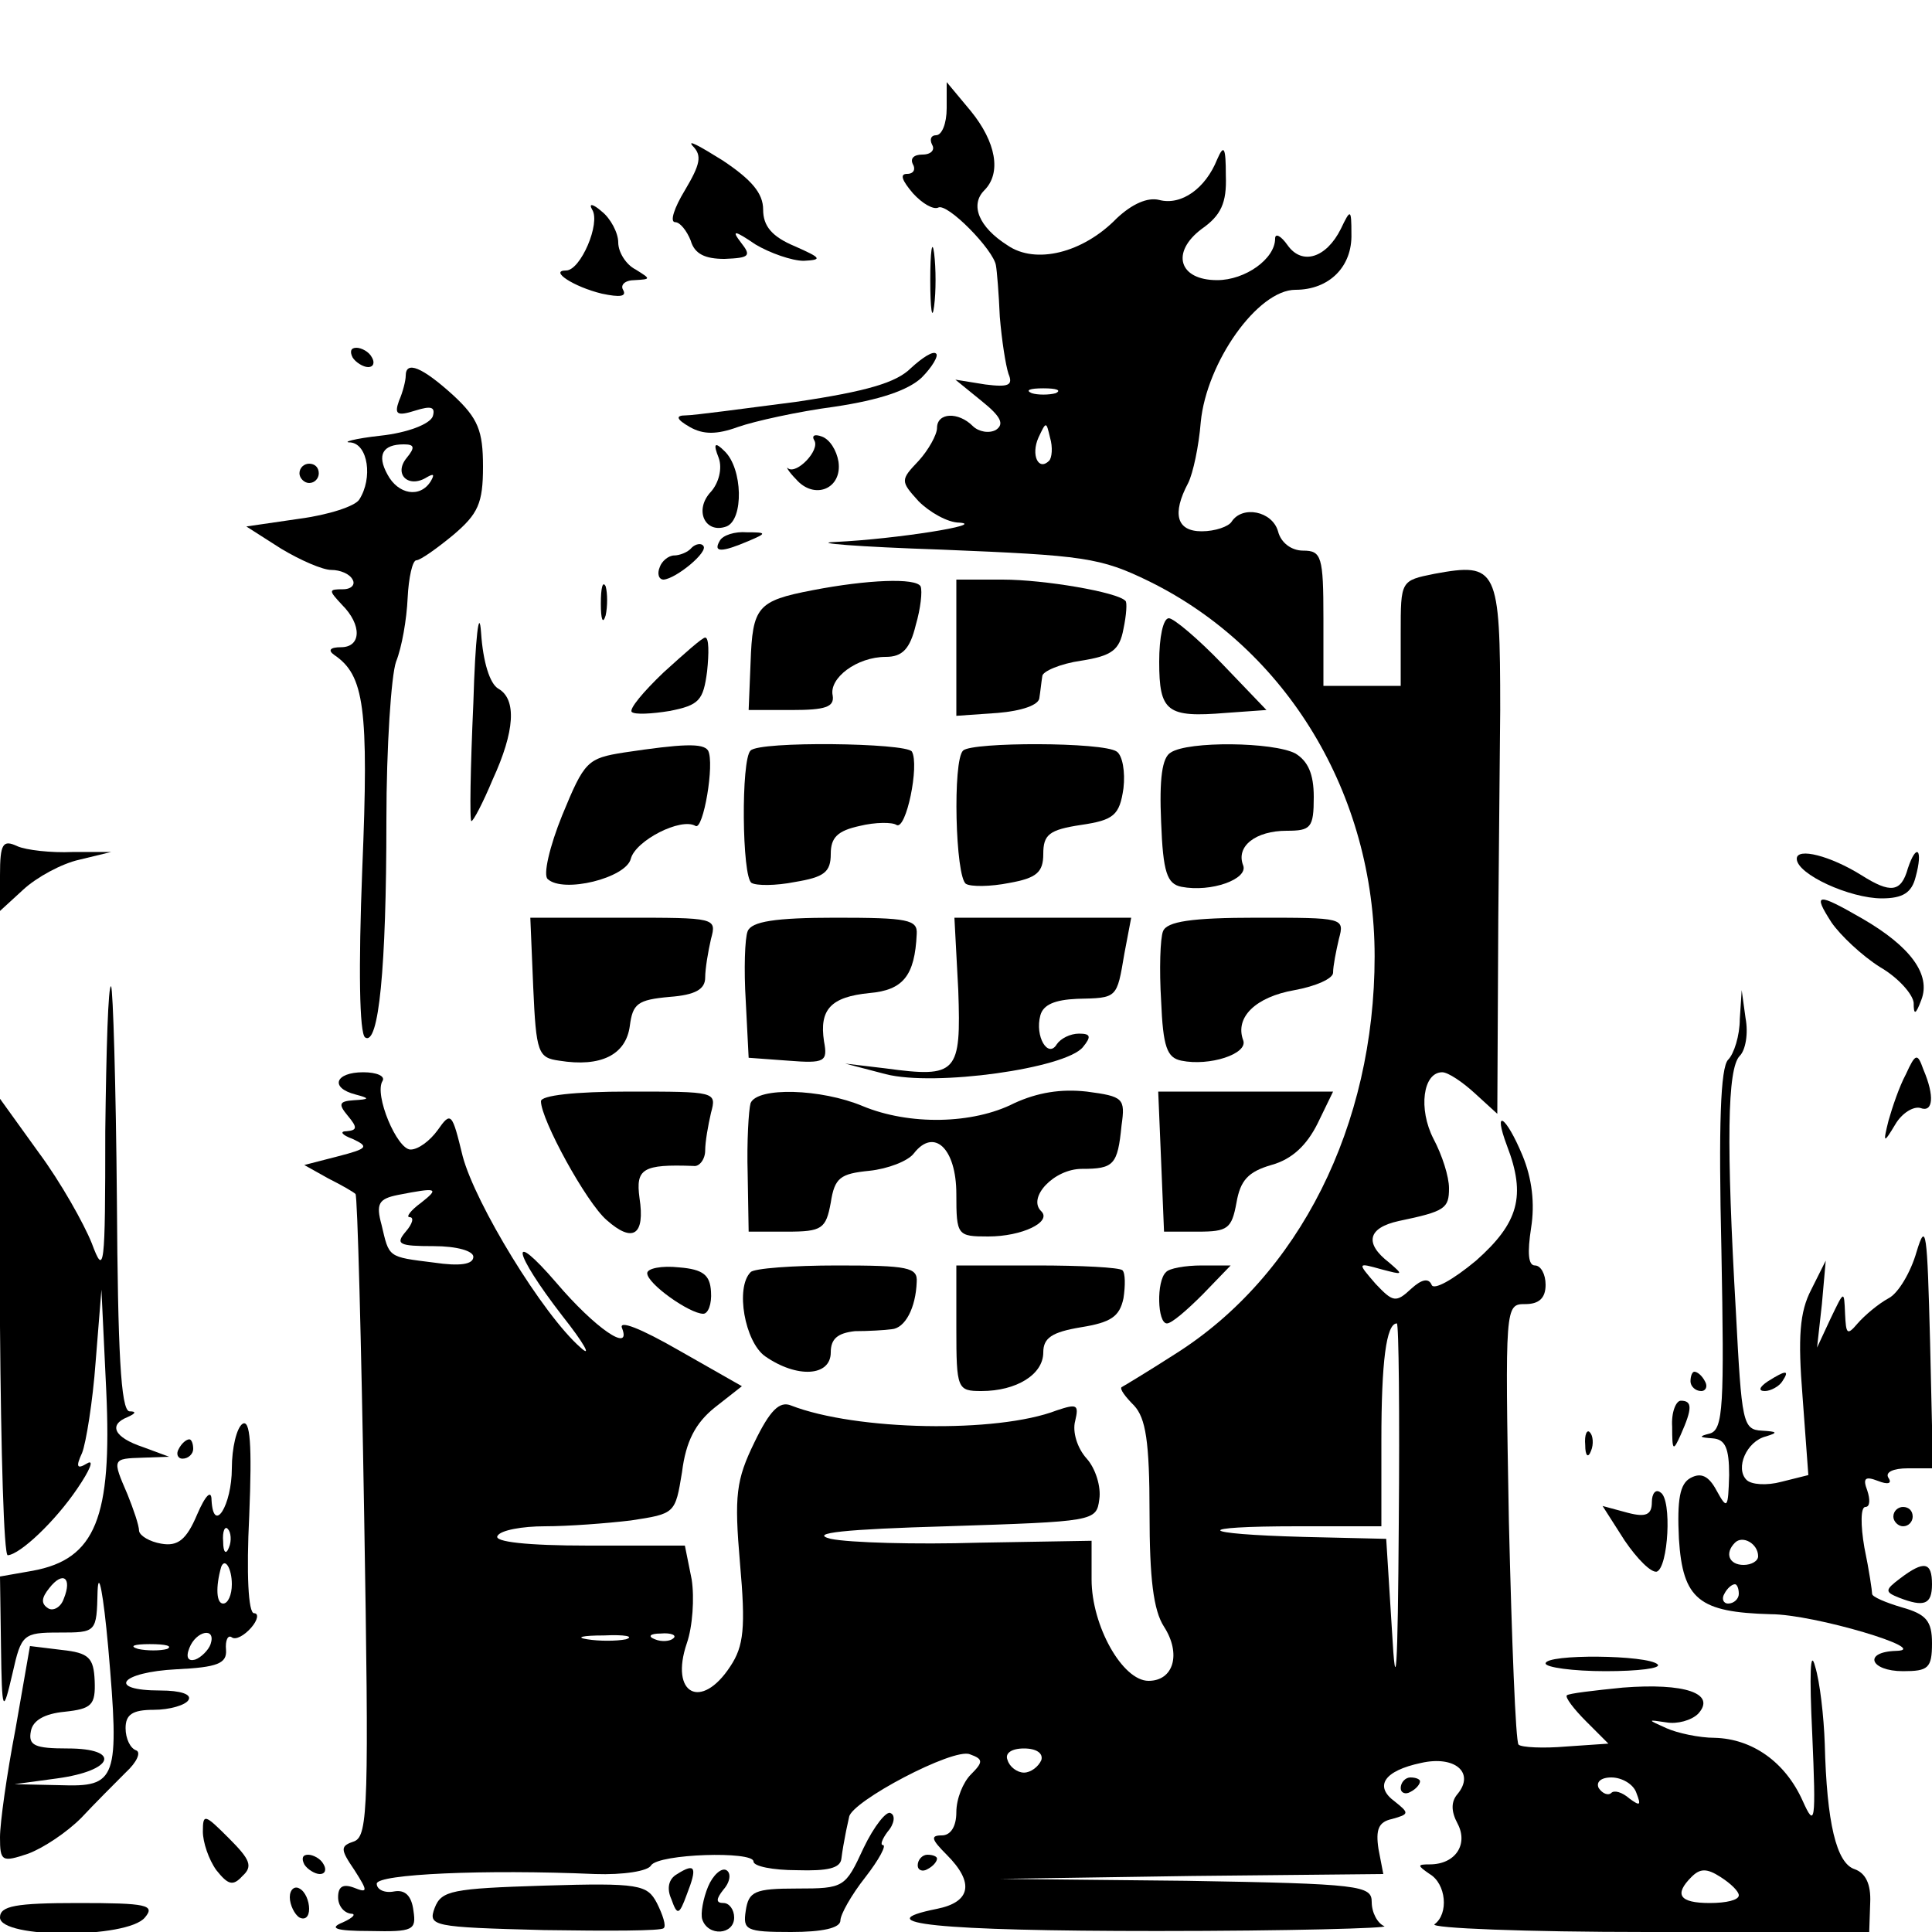 <?xml version="1.0" encoding="UTF-8"?>
<svg xmlns="http://www.w3.org/2000/svg" xmlns:xlink="http://www.w3.org/1999/xlink" width="200px" height="200px" viewBox="0 0 200 200" version="1.1">
<g id="surface1">
<path style=" stroke:none;fill-rule:nonzero;fill:rgb(0%,0%,0%);fill-opacity:1;" d="M 98 11.199 C 98 12.801 97.5 14 96.898 14 C 96.398 14 96.199 14.398 96.5 15 C 96.801 15.5 96.398 16 95.5 16 C 94.602 16 94.199 16.398 94.5 17 C 94.801 17.5 94.602 18 93.898 18 C 93.102 18 93.398 18.699 94.5 20 C 95.5 21.102 96.602 21.699 97.102 21.5 C 98 20.898 102.898 25.898 103.102 27.5 C 103.199 28 103.398 30.398 103.5 32.801 C 103.699 35.199 104.102 37.801 104.398 38.699 C 104.898 39.898 104.398 40.102 102 39.801 L 98.898 39.301 L 101.602 41.5 C 103.602 43.102 104 43.898 103.102 44.5 C 102.398 44.898 101.301 44.699 100.699 44.102 C 99.199 42.602 97 42.699 97 44.301 C 97 45 96.102 46.602 95.102 47.699 C 93.199 49.699 93.199 49.801 95.102 51.898 C 96.199 53 98.102 54.102 99.301 54.102 C 102.199 54.301 92.801 55.801 86.5 56.102 C 83.801 56.199 88.699 56.602 97.5 56.898 C 112.199 57.5 113.898 57.699 119 60.199 C 133.199 67.199 142.301 82.199 142.301 99 C 142.301 116.5 134.5 132.102 121.602 140.199 C 118.801 142 116.301 143.5 116.102 143.602 C 115.898 143.801 116.5 144.602 117.398 145.5 C 118.602 146.801 119 149.199 119 156.602 C 119 163.398 119.398 166.699 120.5 168.398 C 122.301 171.199 121.5 174 118.898 174 C 116.199 174 113 168.301 113 163.5 L 113 159.5 L 101.301 159.699 C 94.801 159.898 87.898 159.699 86 159.301 C 83.602 158.699 87.5 158.301 98 158 C 113.301 157.5 113.5 157.5 113.801 155.199 C 114 153.898 113.398 152 112.5 151 C 111.5 149.898 111 148.199 111.301 147.102 C 111.699 145.398 111.5 145.301 109.398 146 C 103.199 148.398 88.602 148.102 81.898 145.5 C 80.699 145 79.699 146 78.102 149.301 C 76.199 153.199 76 154.801 76.602 161.801 C 77.199 168.5 77 170.398 75.602 172.5 C 72.602 177.102 69.301 175.398 71.102 170.102 C 71.699 168.398 71.898 165.398 71.602 163.5 L 70.898 160 L 60.898 160 C 54.5 160 51.102 159.602 51.5 159 C 51.801 158.398 54.102 158 56.398 158 C 58.801 158 62.801 157.699 65.301 157.398 C 69.898 156.699 69.898 156.699 70.602 152.398 C 71 149.199 72 147.301 74 145.699 L 76.801 143.5 L 70.301 139.801 C 66.301 137.5 64 136.602 64.398 137.5 C 65.398 140.102 61.602 137.5 57.602 132.801 C 52.602 127 53.102 129.602 58.199 136.199 C 60.5 139.102 61.301 140.602 60.102 139.5 C 56.199 136.102 49.199 124.602 47.898 119.699 C 46.801 115.199 46.699 115 45.301 117 C 44.5 118.102 43.301 119 42.5 119 C 41.102 119 38.699 113.301 39.602 111.898 C 39.898 111.398 39 111 37.602 111 C 34.699 111 34.102 112.602 36.801 113.301 C 38.301 113.699 38.301 113.801 36.602 113.898 C 35.102 114 35 114.301 36 115.5 C 37 116.699 37 117 35.898 117.102 C 35.102 117.102 35.398 117.5 36.5 117.898 C 38.199 118.699 38.102 118.898 35 119.699 L 31.5 120.602 L 34 122 C 35.398 122.699 36.602 123.398 36.801 123.602 C 37 123.699 37.398 138.699 37.699 156.898 C 38.199 186.699 38.102 190 36.699 190.602 C 35.199 191.102 35.199 191.398 36.699 193.602 C 38.102 195.801 38.102 196 36.602 195.398 C 35.5 195 35 195.301 35 196.398 C 35 197.301 35.602 198 36.301 198.102 C 36.898 198.102 36.602 198.5 35.5 199 C 34 199.602 34.699 199.898 38.301 199.898 C 42.801 200 43.102 199.801 42.801 197.801 C 42.602 196.199 41.898 195.602 40.801 195.801 C 39.801 196 39 195.602 39 195 C 39 194 50.199 193.5 61.602 194 C 64.5 194.102 67.102 193.699 67.398 193.102 C 68.199 191.898 78 191.602 78 192.699 C 78 193.199 80 193.602 82.5 193.602 C 85.699 193.699 87 193.398 87.102 192.398 C 87.199 191.602 87.398 190.5 87.5 190 C 87.602 189.398 87.801 188.602 87.898 188.102 C 88.102 186.5 98.699 180.898 100.398 181.602 C 101.801 182.102 101.801 182.398 100.5 183.699 C 99.699 184.5 99 186.199 99 187.602 C 99 189.102 98.398 190 97.5 190 C 96.301 190 96.398 190.398 98 192 C 100.898 194.898 100.5 196.898 97 197.602 C 89.5 199.102 97 199.898 119.801 199.898 C 133.398 199.898 143.898 199.602 143.301 199.398 C 142.602 199.102 142 198 142 196.898 C 142 195.199 140.898 195 122.801 194.699 L 103.5 194.5 L 123.398 194.199 L 143.199 194 L 142.699 191.398 C 142.398 189.398 142.699 188.602 144.102 188.301 C 145.898 187.801 145.898 187.699 144.398 186.5 C 142.199 184.898 143.301 183.301 147.102 182.5 C 150.602 181.699 152.699 183.5 150.898 185.699 C 150.199 186.5 150.199 187.5 150.898 188.801 C 152 190.898 150.699 193 148 193 C 146.699 193 146.699 193.102 148 194 C 149.699 195 150 198.102 148.5 199.199 C 148 199.602 157.898 200 170.5 200 L 193.5 200 L 193.602 197 C 193.699 195 193.102 193.898 192 193.5 C 190.102 192.898 189.102 188.699 188.898 180.5 C 188.801 177.699 188.398 174.102 187.898 172.5 C 187.398 170.602 187.301 173.301 187.602 179.5 C 188 188.699 187.898 189.301 186.602 186.398 C 184.801 182.398 181.398 180 177.5 179.898 C 175.898 179.898 173.602 179.398 172.5 178.898 C 170.5 178 170.5 178 172.5 178.301 C 173.602 178.5 175.102 178.102 175.801 177.398 C 177.699 175.301 174.398 174.199 168 174.699 C 165 175 162.398 175.301 162.199 175.5 C 162 175.699 162.898 176.898 164.199 178.199 L 166.5 180.5 L 162.102 180.801 C 159.801 181 157.5 180.898 157.199 180.602 C 156.898 180.301 156.5 169.898 156.199 157.5 C 155.801 135.102 155.801 135 157.898 135 C 159.301 135 160 134.398 160 133 C 160 131.898 159.5 131 158.898 131 C 158.199 131 158.102 129.699 158.5 127.102 C 158.898 124.602 158.602 122 157.602 119.602 C 155.898 115.5 154.5 114.602 156 118.602 C 158 123.801 157.199 126.602 152.801 130.5 C 150.398 132.5 148.398 133.602 148.199 133 C 147.898 132.301 147.199 132.398 146.102 133.398 C 144.5 134.898 144.199 134.801 142.398 132.898 C 140.5 130.699 140.5 130.699 143 131.398 C 145.301 132 145.301 132 143.801 130.699 C 141.199 128.699 141.602 127.102 144.801 126.398 C 149.602 125.398 150 125.102 150 123 C 150 121.801 149.301 119.602 148.398 117.898 C 146.801 114.801 147.301 111 149.301 111 C 149.898 111 151.398 112 152.699 113.199 L 155 115.301 L 155.102 95.199 C 155.199 84.102 155.301 74.301 155.301 73.5 C 155.301 58.801 155 58.199 148.5 59.398 C 145 60.102 145 60.102 145 65.5 L 145 71 L 137 71 L 137 64 C 137 57.602 136.801 57 134.898 57 C 133.699 57 132.602 56.199 132.301 55 C 131.699 52.898 128.602 52.301 127.5 54 C 127.199 54.5 125.801 55 124.398 55 C 121.801 55 121.301 53.199 123 50 C 123.5 49 124.102 46.199 124.301 43.699 C 124.898 37.5 130.199 30 134.102 30 C 137.602 30 140 27.602 139.898 24.199 C 139.898 21.602 139.801 21.602 138.801 23.699 C 137.301 26.699 134.801 27.5 133.301 25.398 C 132.602 24.398 132 24.102 132 24.699 C 132 26.801 128.898 29 126 29 C 122 29 121.199 26.102 124.398 23.699 C 126.398 22.301 127 21 126.898 18.199 C 126.898 15.199 126.699 14.898 126 16.5 C 124.801 19.5 122.301 21.301 120 20.699 C 118.801 20.398 117.199 21.102 115.602 22.602 C 112.102 26.199 107.199 27.398 104.301 25.398 C 101.301 23.5 100.398 21.199 101.898 19.699 C 103.699 17.898 103.102 14.699 100.5 11.5 L 98 8.5 Z M 109.301 40.699 C 108.602 40.898 107.398 40.898 106.801 40.699 C 106.102 40.398 106.602 40.199 108 40.199 C 109.398 40.199 109.898 40.398 109.301 40.699 Z M 108.602 47.699 C 107.5 48.801 106.699 47.102 107.5 45.301 C 108.301 43.602 108.301 43.602 108.699 45.301 C 109 46.301 108.898 47.398 108.602 47.699 Z M 43.602 124.5 C 42.5 125.301 42 126 42.398 126 C 42.898 126 42.699 126.699 42 127.5 C 40.898 128.801 41.301 129 44.898 129 C 47.301 129 49 129.5 49 130.102 C 49 130.898 47.602 131.102 44.898 130.699 C 40.102 130.102 40.301 130.199 39.5 126.801 C 38.898 124.602 39.199 124.102 41.199 123.699 C 45.301 122.898 45.5 123 43.602 124.5 Z M 144.801 157.699 C 144.699 173.102 144.5 176 144.102 168.898 L 143.5 159.301 L 135 159.102 C 123.801 158.801 123.301 158 134.301 158 L 143 158 L 143 149.102 C 143 141 143.5 137 144.602 137 C 144.801 137 144.898 146.301 144.801 157.699 Z M 64.801 169.699 C 63.801 169.898 62 169.898 60.801 169.699 C 59.5 169.5 60.301 169.301 62.5 169.301 C 64.699 169.199 65.699 169.398 64.801 169.699 Z M 69.699 169.602 C 69.398 169.898 68.5 170 67.801 169.699 C 67 169.398 67.301 169.102 68.398 169.102 C 69.5 169 70.102 169.301 69.699 169.602 Z M 107.801 182.199 C 107.5 182.898 106.699 183.5 106 183.5 C 105.301 183.5 104.5 182.898 104.301 182.199 C 104 181.5 104.699 181 106 181 C 107.301 181 108 181.5 107.801 182.199 Z M 169.398 185.602 C 169.898 186.898 169.801 187 168.699 186.199 C 167.898 185.5 167.102 185.301 166.801 185.602 C 166.5 185.898 165.898 185.699 165.5 185.102 C 165.199 184.5 165.699 184 166.801 184 C 167.898 184 169.102 184.699 169.398 185.602 Z M 180 196.199 C 180 196.699 178.699 197 177 197 C 173.801 197 173.301 196.102 175.102 194.301 C 176 193.398 176.699 193.398 178.102 194.301 C 179.199 195 180 195.801 180 196.199 Z M 180 196.199 "/>
<path style=" stroke:none;fill-rule:nonzero;fill:rgb(0%,0%,0%);fill-opacity:1;" d="M 71.699 15.102 C 72.699 16.102 72.5 17 70.898 19.699 C 69.801 21.5 69.301 23 69.898 23 C 70.398 23 71.102 23.898 71.5 24.898 C 71.898 26.301 73 26.801 75 26.801 C 77.602 26.699 77.801 26.5 76.699 25.102 C 75.699 23.801 76 23.801 78.199 25.301 C 79.699 26.199 82 27 83.199 27 C 85.199 26.898 85 26.699 82.301 25.5 C 79.898 24.5 79 23.398 79 21.699 C 79 20 77.801 18.602 74.801 16.602 C 72.398 15.102 71.102 14.398 71.699 15.102 Z M 71.699 15.102 "/>
<path style=" stroke:none;fill-rule:nonzero;fill:rgb(0%,0%,0%);fill-opacity:1;" d="M 61.301 21.699 C 62.199 23.102 60.102 28 58.602 28 C 56.801 28 59.398 29.699 62.301 30.398 C 64.199 30.801 64.898 30.699 64.5 30 C 64.199 29.5 64.699 29 65.699 29 C 67.398 28.898 67.398 28.898 65.801 27.898 C 64.801 27.398 64 26.102 64 25.102 C 64 24.102 63.199 22.602 62.301 21.898 C 61.398 21.102 60.898 21 61.301 21.699 Z M 61.301 21.699 "/>
<path style=" stroke:none;fill-rule:nonzero;fill:rgb(0%,0%,0%);fill-opacity:1;" d="M 96.301 29 C 96.301 32 96.5 33.301 96.699 31.699 C 96.898 30.199 96.898 27.801 96.699 26.199 C 96.5 24.699 96.301 26 96.301 29 Z M 96.301 29 "/>
<path style=" stroke:none;fill-rule:nonzero;fill:rgb(0%,0%,0%);fill-opacity:1;" d="M 36.5 37 C 36.801 37.5 37.602 38 38.102 38 C 38.699 38 38.801 37.5 38.5 37 C 38.199 36.398 37.398 36 36.898 36 C 36.301 36 36.199 36.398 36.5 37 Z M 36.5 37 "/>
<path style=" stroke:none;fill-rule:nonzero;fill:rgb(0%,0%,0%);fill-opacity:1;" d="M 94.301 38.102 C 92.801 39.602 89.801 40.5 82.398 41.602 C 77 42.301 71.801 43 71 43 C 69.898 43 70 43.398 71.398 44.199 C 72.801 45 74.199 45 76.398 44.199 C 78.102 43.602 82.602 42.602 86.398 42.102 C 91.102 41.398 94 40.398 95.398 39.102 C 96.5 38 97.199 36.801 96.898 36.602 C 96.602 36.301 95.5 37 94.301 38.102 Z M 94.301 38.102 "/>
<path style=" stroke:none;fill-rule:nonzero;fill:rgb(0%,0%,0%);fill-opacity:1;" d="M 42 38.898 C 42 39.398 41.699 40.602 41.301 41.5 C 40.801 42.898 41.102 43.102 43 42.5 C 44.602 42 45.102 42.102 44.801 43.102 C 44.5 43.898 42.199 44.801 39.398 45.102 C 36.699 45.398 35.301 45.801 36.301 45.801 C 38.102 46 38.602 49.5 37.199 51.699 C 36.801 52.398 34 53.301 31 53.699 L 25.5 54.5 L 29.102 56.801 C 31.102 58 33.398 59 34.301 59 C 35.199 59 36.199 59.398 36.5 60 C 36.801 60.5 36.398 61 35.5 61 C 34 61 34 61.102 35.398 62.602 C 37.5 64.699 37.398 67 35.301 67 C 34.199 67 33.898 67.301 34.602 67.801 C 37.699 69.898 38.199 73.199 37.5 90 C 37.102 100.199 37.199 107 37.801 107.398 C 39.199 108.301 40 100.301 40 84.898 C 40 77.301 40.5 69.898 41 68.5 C 41.602 67 42.102 64.102 42.199 61.898 C 42.301 59.801 42.699 58 43.102 58 C 43.5 58 45.199 56.801 46.898 55.398 C 49.5 53.199 50 52.102 50 48.301 C 50 44.602 49.5 43.301 46.898 40.898 C 43.699 38 42 37.301 42 38.898 Z M 42.102 47.398 C 40.699 49.102 42.301 50.602 44.199 49.398 C 44.898 49 45 49.102 44.602 49.801 C 43.5 51.602 41.199 51.199 40.102 49.102 C 39 47.102 39.602 46 41.801 46 C 42.898 46 43 46.301 42.102 47.398 Z M 42.102 47.398 "/>
<path style=" stroke:none;fill-rule:nonzero;fill:rgb(0%,0%,0%);fill-opacity:1;" d="M 84.301 45.602 C 84.898 46.602 82.5 49.102 81.602 48.5 C 81.301 48.199 81.602 48.801 82.398 49.602 C 84.301 51.801 87.199 50.602 86.801 47.801 C 86.602 46.602 85.898 45.5 85.102 45.199 C 84.301 44.898 84 45.102 84.301 45.602 Z M 84.301 45.602 "/>
<path style=" stroke:none;fill-rule:nonzero;fill:rgb(0%,0%,0%);fill-opacity:1;" d="M 74.398 47.398 C 74.801 48.5 74.398 50 73.602 50.898 C 71.801 52.801 73 55.301 75.199 54.5 C 77 53.801 76.898 48.5 75 46.699 C 74 45.699 73.801 45.898 74.398 47.398 Z M 74.398 47.398 "/>
<path style=" stroke:none;fill-rule:nonzero;fill:rgb(0%,0%,0%);fill-opacity:1;" d="M 31 49 C 31 49.5 31.5 50 32 50 C 32.602 50 33 49.5 33 49 C 33 48.398 32.602 48 32 48 C 31.5 48 31 48.398 31 49 Z M 31 49 "/>
<path style=" stroke:none;fill-rule:nonzero;fill:rgb(0%,0%,0%);fill-opacity:1;" d="M 74.5 56 C 73.801 57.199 74.699 57.199 77.5 56 C 79.398 55.199 79.398 55.102 77.301 55.102 C 76.102 55 74.801 55.398 74.5 56 Z M 74.5 56 "/>
<path style=" stroke:none;fill-rule:nonzero;fill:rgb(0%,0%,0%);fill-opacity:1;" d="M 71.602 56.699 C 71.199 57.199 70.301 57.5 69.801 57.5 C 69.199 57.5 68.5 58.102 68.301 58.699 C 68 59.398 68.199 60 68.699 60 C 70 59.898 73.398 57.102 72.801 56.5 C 72.602 56.199 72 56.301 71.602 56.699 Z M 71.602 56.699 "/>
<path style=" stroke:none;fill-rule:nonzero;fill:rgb(0%,0%,0%);fill-opacity:1;" d="M 62.199 62.5 C 62.199 64.102 62.398 64.699 62.699 63.699 C 62.898 62.801 62.898 61.398 62.699 60.699 C 62.398 60.102 62.199 60.801 62.199 62.5 Z M 62.199 62.5 "/>
<path style=" stroke:none;fill-rule:nonzero;fill:rgb(0%,0%,0%);fill-opacity:1;" d="M 84.102 61.102 C 78.398 62.199 77.898 62.801 77.699 68.602 L 77.5 73.5 L 82 73.5 C 85.398 73.5 86.398 73.199 86.199 72 C 85.801 70.199 88.699 68 91.699 68 C 93.398 68 94.199 67.199 94.801 64.699 C 95.301 63 95.5 61.199 95.301 60.699 C 94.801 59.801 89.801 60 84.102 61.102 Z M 84.102 61.102 "/>
<path style=" stroke:none;fill-rule:nonzero;fill:rgb(0%,0%,0%);fill-opacity:1;" d="M 99 67.102 L 99 74.102 L 103.301 73.801 C 105.699 73.602 107.602 73 107.602 72.199 C 107.699 71.602 107.801 70.602 107.898 70 C 107.898 69.5 109.801 68.699 111.898 68.398 C 115.102 67.898 115.898 67.301 116.301 65.102 C 116.602 63.699 116.699 62.301 116.5 62.199 C 115.699 61.301 108.102 60 103.801 60 L 99 60 Z M 99 67.102 "/>
<path style=" stroke:none;fill-rule:nonzero;fill:rgb(0%,0%,0%);fill-opacity:1;" d="M 49 72.801 C 48.699 79.5 48.602 85 48.801 85 C 49 85 50 83.102 51 80.699 C 53.301 75.699 53.5 72.398 51.602 71.301 C 50.699 70.801 50 68.5 49.801 65.5 C 49.602 62.699 49.199 66 49 72.801 Z M 49 72.801 "/>
<path style=" stroke:none;fill-rule:nonzero;fill:rgb(0%,0%,0%);fill-opacity:1;" d="M 120 68.5 C 120 73.699 120.801 74.301 126.898 73.801 L 131.102 73.5 L 126.5 68.699 C 124 66.102 121.5 64 121 64 C 120.398 64 120 66 120 68.5 Z M 120 68.5 "/>
<path style=" stroke:none;fill-rule:nonzero;fill:rgb(0%,0%,0%);fill-opacity:1;" d="M 68.699 69.602 C 66.602 71.602 65.102 73.398 65.398 73.699 C 65.699 74 67.5 73.898 69.301 73.602 C 72.398 73 72.801 72.5 73.199 69.5 C 73.398 67.602 73.398 66 73 66 C 72.699 66 70.801 67.699 68.699 69.602 Z M 68.699 69.602 "/>
<path style=" stroke:none;fill-rule:nonzero;fill:rgb(0%,0%,0%);fill-opacity:1;" d="M 64.602 77.898 C 60.801 78.5 60.5 78.801 58.199 84.398 C 56.898 87.602 56.199 90.602 56.699 91 C 58.301 92.5 64.801 90.898 65.301 88.898 C 65.801 87 70.5 84.602 72 85.5 C 72.801 86 74 79 73.301 77.699 C 72.801 76.898 70.602 77 64.602 77.898 Z M 64.602 77.898 "/>
<path style=" stroke:none;fill-rule:nonzero;fill:rgb(0%,0%,0%);fill-opacity:1;" d="M 77.699 77.699 C 76.699 78.602 76.801 90.801 77.801 91.398 C 78.301 91.699 80.301 91.699 82.301 91.301 C 85.301 90.801 86 90.301 86 88.398 C 86 86.699 86.699 86 89 85.5 C 90.602 85.102 92.398 85.102 92.801 85.398 C 93.801 86 95.199 79.199 94.398 77.801 C 93.801 76.898 78.602 76.699 77.699 77.699 Z M 77.699 77.699 "/>
<path style=" stroke:none;fill-rule:nonzero;fill:rgb(0%,0%,0%);fill-opacity:1;" d="M 99.699 77.699 C 98.602 78.699 98.898 90.801 100 91.5 C 100.5 91.801 102.5 91.801 104.5 91.398 C 107.301 90.898 108 90.301 108 88.398 C 108 86.398 108.602 85.898 111.898 85.398 C 115.301 84.898 115.898 84.398 116.301 81.602 C 116.5 79.898 116.199 78.199 115.602 77.801 C 114.199 76.801 100.602 76.801 99.699 77.699 Z M 99.699 77.699 "/>
<path style=" stroke:none;fill-rule:nonzero;fill:rgb(0%,0%,0%);fill-opacity:1;" d="M 121.199 77.898 C 120.301 78.398 120 80.602 120.199 85.102 C 120.398 90.301 120.801 91.5 122.301 91.801 C 125.398 92.398 129.199 91 128.699 89.602 C 127.898 87.602 130 86 133.199 86 C 135.699 86 136 85.699 136 82.5 C 136 80.102 135.398 78.801 134.102 78 C 131.801 76.801 123 76.699 121.199 77.898 Z M 121.199 77.898 "/>
<path style=" stroke:none;fill-rule:nonzero;fill:rgb(0%,0%,0%);fill-opacity:1;" d="M 0 90.602 L 0 94.301 L 2.398 92.102 C 3.801 90.801 6.398 89.398 8.199 89 L 11.5 88.199 L 7.5 88.199 C 5.301 88.301 2.699 88 1.801 87.602 C 0.301 86.898 0 87.301 0 90.602 Z M 0 90.602 "/>
<path style=" stroke:none;fill-rule:nonzero;fill:rgb(0%,0%,0%);fill-opacity:1;" d="M 186 88.898 C 186 90.5 191.5 93 194.801 93 C 197 93 197.898 92.398 198.301 90.801 C 199.102 87.898 198.398 87.199 197.5 89.898 C 196.801 92.398 195.699 92.5 192.699 90.602 C 189.5 88.602 186 87.699 186 88.898 Z M 186 88.898 "/>
<path style=" stroke:none;fill-rule:nonzero;fill:rgb(0%,0%,0%);fill-opacity:1;" d="M 189.602 95.5 C 190.5 96.801 192.699 98.898 194.602 100.102 C 196.5 101.199 198 102.898 198.102 103.801 C 198.102 105.102 198.301 105.102 198.898 103.5 C 199.898 100.898 197.801 98 192.801 95.102 C 188.102 92.398 187.602 92.398 189.602 95.5 Z M 189.602 95.5 "/>
<path style=" stroke:none;fill-rule:nonzero;fill:rgb(0%,0%,0%);fill-opacity:1;" d="M 55.199 102.199 C 55.5 109 55.699 109.5 57.898 109.801 C 62.199 110.5 64.801 109.199 65.199 106.199 C 65.5 103.898 66 103.5 69.301 103.199 C 72 103 73 102.398 73 101.199 C 73 100.301 73.301 98.5 73.602 97.199 C 74.199 95 74.102 95 64.602 95 L 54.898 95 Z M 55.199 102.199 "/>
<path style=" stroke:none;fill-rule:nonzero;fill:rgb(0%,0%,0%);fill-opacity:1;" d="M 77.398 96.398 C 77.102 97.102 77 100.398 77.199 103.602 L 77.5 109.5 L 81.602 109.801 C 85.398 110.102 85.699 109.898 85.301 107.801 C 84.801 104.5 86 103.199 90 102.801 C 93.5 102.5 94.699 101 94.898 96.699 C 95 95.199 94 95 86.5 95 C 80.199 95 77.801 95.398 77.398 96.398 Z M 77.398 96.398 "/>
<path style=" stroke:none;fill-rule:nonzero;fill:rgb(0%,0%,0%);fill-opacity:1;" d="M 99.199 102.5 C 99.5 111.102 99.102 111.602 91.699 110.602 L 87.5 110.102 L 91.699 111.199 C 96.801 112.5 110.301 110.602 112.102 108.398 C 113 107.301 112.898 107 111.699 107 C 110.801 107 109.801 107.5 109.398 108.102 C 108.5 109.602 107.102 107.301 107.699 105.102 C 108 104 109.199 103.5 111.5 103.398 C 115.699 103.301 115.602 103.398 116.398 98.699 L 117.102 95 L 98.801 95 Z M 99.199 102.5 "/>
<path style=" stroke:none;fill-rule:nonzero;fill:rgb(0%,0%,0%);fill-opacity:1;" d="M 120.398 96.398 C 120.102 97.102 120 100.398 120.199 103.602 C 120.398 108.398 120.801 109.5 122.301 109.801 C 125.199 110.398 129.199 109.102 128.699 107.699 C 127.801 105.301 130 103.199 134 102.5 C 136.199 102.102 138 101.301 138 100.699 C 138 100 138.301 98.5 138.602 97.199 C 139.199 95 139.102 95 130.102 95 C 123.301 95 120.801 95.398 120.398 96.398 Z M 120.398 96.398 "/>
<path style=" stroke:none;fill-rule:nonzero;fill:rgb(0%,0%,0%);fill-opacity:1;" d="M 10.898 117.102 C 10.898 131.398 10.801 132.199 9.5 128.699 C 8.699 126.699 6.301 122.398 4 119.301 L -0.102 113.602 L 0 137.301 C 0.102 150.301 0.398 161 0.801 161 C 2.102 160.898 5.699 157.5 8 154.102 C 9.301 152.199 9.801 151 9 151.5 C 8 152.102 7.801 151.898 8.5 150.398 C 8.898 149.398 9.602 145.102 9.898 141 L 10.5 133.5 L 11 144 C 11.602 157.102 9.898 161.398 3.398 162.602 L 0 163.199 L 0.102 170.398 C 0.199 177.398 0.301 177.5 1.301 173.199 C 2.199 169.199 2.398 169 6.102 169 C 10 169 10 169 10.102 164.699 C 10.199 162.398 10.699 165 11.199 170.5 C 12.398 184.301 12.102 185 6.199 184.801 L 1.5 184.699 L 5.898 184.102 C 11.801 183.301 12.602 181 7 181 C 3.602 181 2.898 180.699 3.199 179.199 C 3.398 178.102 4.602 177.398 6.699 177.199 C 9.5 176.898 9.898 176.5 9.801 174 C 9.699 171.602 9.199 171.102 6.398 170.801 L 3.102 170.398 L 1.602 179 C 0.699 183.699 0 188.699 0 190.199 C 0 192.699 0.199 192.801 2.898 191.898 C 4.5 191.301 6.898 189.699 8.398 188.199 C 9.801 186.699 11.898 184.602 13 183.5 C 14.199 182.398 14.602 181.398 14.102 181.199 C 13.5 181 13 180 13 178.898 C 13 177.5 13.699 177 15.898 177 C 17.602 177 19.199 176.5 19.5 176 C 19.898 175.398 18.699 175 16.602 175 C 11 175 12.398 173.102 18.301 172.801 C 22.5 172.602 23.5 172.199 23.398 170.801 C 23.301 169.801 23.602 169.199 24 169.5 C 24.398 169.801 25.301 169.301 26 168.5 C 26.699 167.699 26.801 167 26.301 167 C 25.699 167 25.5 162.898 25.801 156.898 C 26.102 149.5 25.898 146.898 25.102 147.398 C 24.5 147.801 24 149.898 24 152 C 24 155.801 22.102 158.898 21.898 155.301 C 21.898 154.199 21.301 154.699 20.398 156.801 C 19.301 159.398 18.398 160.102 16.699 159.801 C 15.5 159.602 14.5 159 14.398 158.5 C 14.398 157.898 13.801 156.199 13.199 154.699 C 11.602 151 11.602 151 14.801 150.898 L 17.5 150.801 L 14.801 149.801 C 11.801 148.801 11.199 147.5 13.199 146.699 C 14.102 146.301 14.102 146.102 13.398 146.102 C 12.5 146 12.199 139.801 12.102 124.301 C 12 112.301 11.699 102.398 11.5 102.102 C 11.199 101.898 11 108.602 10.898 117.102 Z M 23.699 160.199 C 23.398 161 23.102 160.699 23.102 159.602 C 23 158.5 23.301 157.898 23.602 158.301 C 23.898 158.602 24 159.5 23.699 160.199 Z M 24 164 C 24 165.102 23.602 166 23.102 166 C 22.398 166 22.301 164.301 22.898 162.199 C 23.301 161.199 24 162.398 24 164 Z M 6.602 165.5 C 6.301 166.398 5.5 166.801 5 166.5 C 4.199 166 4.301 165.398 5.102 164.398 C 6.5 162.602 7.5 163.301 6.602 165.5 Z M 21.801 170.199 C 21.602 170.801 20.801 171.602 20.199 171.801 C 19.5 172 19.199 171.602 19.602 170.602 C 20.301 168.801 22.398 168.398 21.801 170.199 Z M 17.301 170.699 C 16.602 170.898 15.199 170.898 14.301 170.699 C 13.301 170.398 13.898 170.199 15.5 170.199 C 17.199 170.199 17.898 170.398 17.301 170.699 Z M 17.301 170.699 "/>
<path style=" stroke:none;fill-rule:nonzero;fill:rgb(0%,0%,0%);fill-opacity:1;" d="M 180.102 105.5 C 180.102 107.199 179.5 109.102 178.898 109.699 C 178.102 110.5 177.898 116.5 178.199 129.398 C 178.5 145.5 178.398 148 177 148.398 C 175.801 148.699 175.898 148.801 177.301 148.898 C 178.602 149 179 149.898 179 152.699 C 178.898 156.199 178.801 156.301 177.699 154.301 C 176.898 152.801 176.102 152.398 175 153 C 173.898 153.602 173.602 155.199 173.801 159.301 C 174.199 165.602 175.898 166.898 183.301 167.102 C 187.801 167.102 200.102 170.801 196.301 170.898 C 192.801 171 193.602 173 197 173 C 199.602 173 200 172.699 200 170.102 C 200 167.801 199.398 167.102 196.898 166.398 C 195.199 165.898 193.801 165.301 193.801 165 C 193.801 164.699 193.5 162.602 193 160.199 C 192.602 157.898 192.602 156 193.102 156 C 193.602 156 193.602 155.199 193.301 154.301 C 192.801 153 193.102 152.801 194.398 153.301 C 195.398 153.699 195.898 153.602 195.5 153 C 195.102 152.398 196 152 197.5 152 L 200.102 152 L 199.801 138.898 C 199.5 127.5 199.398 126.301 198.398 129.602 C 197.801 131.699 196.5 133.898 195.5 134.398 C 194.398 135 193 136.199 192.301 137 C 191.199 138.301 191.102 138.102 191 136 C 190.898 133.5 190.898 133.602 189.5 136.5 L 188.102 139.5 L 188.602 135 L 189 130.5 L 187.5 133.5 C 186.301 135.801 186.102 138.398 186.602 144.602 L 187.199 152.699 L 184.398 153.398 C 182.898 153.801 181.301 153.699 180.801 153.199 C 179.602 152 180.801 149.199 182.801 148.699 C 184.102 148.301 184 148.199 182.398 148.102 C 180.398 148 180.301 147.301 179.699 135.801 C 178.699 118.398 178.801 110.602 180.102 109.301 C 180.699 108.699 181 107 180.699 105.398 L 180.301 102.5 Z M 182 161.102 C 182 161.602 181.301 162 180.5 162 C 179 162 178.5 160.801 179.602 159.699 C 180.398 158.898 182 159.801 182 161.102 Z M 180 165 C 180 165.5 179.5 166 178.898 166 C 178.398 166 178.199 165.5 178.5 165 C 178.801 164.398 179.301 164 179.602 164 C 179.801 164 180 164.398 180 165 Z M 180 165 "/>
<path style=" stroke:none;fill-rule:nonzero;fill:rgb(0%,0%,0%);fill-opacity:1;" d="M 197.301 111.199 C 196.602 112.5 195.898 114.602 195.5 116 C 194.898 118.398 195 118.398 196.199 116.398 C 196.898 115.199 198.102 114.5 198.801 114.699 C 200.102 115.199 200.301 113.5 199.102 110.699 C 198.5 109 198.301 109 197.301 111.199 Z M 197.301 111.199 "/>
<path style=" stroke:none;fill-rule:nonzero;fill:rgb(0%,0%,0%);fill-opacity:1;" d="M 105 114.199 C 100.699 116.398 94.102 116.5 89.301 114.5 C 85 112.699 78.398 112.5 77.699 114.199 C 77.5 114.898 77.301 118.199 77.398 121.5 L 77.5 127.5 L 81.5 127.5 C 85.102 127.5 85.5 127.199 86 124.5 C 86.398 121.898 87 121.5 90 121.199 C 91.898 121 94 120.199 94.602 119.398 C 96.699 116.699 99 118.898 99 123.602 C 99 127.898 99.102 128 102.301 128 C 105.801 128 108.898 126.5 107.801 125.398 C 106.301 124 109.102 121 112 121 C 115.301 121 115.699 120.602 116.102 116.5 C 116.5 113.699 116.301 113.5 112.5 113 C 109.801 112.699 107.398 113.102 105 114.199 Z M 105 114.199 "/>
<path style=" stroke:none;fill-rule:nonzero;fill:rgb(0%,0%,0%);fill-opacity:1;" d="M 56 114 C 56 115.898 60.699 124.5 62.801 126.301 C 65.5 128.699 66.801 127.898 66.199 124 C 65.801 121 66.5 120.5 71.801 120.699 C 72.398 120.801 73 120 73 119.102 C 73 118.199 73.301 116.5 73.602 115.199 C 74.199 113 74.102 113 65.102 113 C 59.5 113 56 113.398 56 114 Z M 56 114 "/>
<path style=" stroke:none;fill-rule:nonzero;fill:rgb(0%,0%,0%);fill-opacity:1;" d="M 120.199 120.199 L 120.5 127.5 L 124 127.5 C 127.102 127.5 127.5 127.199 128 124.5 C 128.398 122.199 129.199 121.301 131.602 120.602 C 133.801 120 135.301 118.5 136.398 116.301 L 138 113 L 119.898 113 Z M 120.199 120.199 "/>
<path style=" stroke:none;fill-rule:nonzero;fill:rgb(0%,0%,0%);fill-opacity:1;" d="M 67 131.801 C 67 132.898 71.398 136 72.801 136 C 73.301 136 73.699 135 73.602 133.699 C 73.5 132 72.801 131.398 70.301 131.199 C 68.5 131 67 131.301 67 131.801 Z M 67 131.801 "/>
<path style=" stroke:none;fill-rule:nonzero;fill:rgb(0%,0%,0%);fill-opacity:1;" d="M 77.699 131.699 C 76.102 133.301 77.102 138.898 79.199 140.398 C 82.5 142.699 86 142.5 86 140 C 86 138.602 86.699 138 88.5 137.801 C 89.898 137.801 91.602 137.699 92.301 137.602 C 93.699 137.5 94.801 135.398 94.898 132.699 C 95 131.199 94 131 86.699 131 C 82.102 131 78 131.301 77.699 131.699 Z M 77.699 131.699 "/>
<path style=" stroke:none;fill-rule:nonzero;fill:rgb(0%,0%,0%);fill-opacity:1;" d="M 99 137.5 C 99 143.801 99.102 144 101.602 144 C 105.199 144 108 142.301 108 140 C 108 138.5 108.898 137.898 111.898 137.398 C 115 136.898 115.898 136.301 116.301 134.398 C 116.5 133.102 116.5 131.801 116.199 131.5 C 115.898 131.199 111.898 131 107.301 131 L 99 131 Z M 99 137.5 "/>
<path style=" stroke:none;fill-rule:nonzero;fill:rgb(0%,0%,0%);fill-opacity:1;" d="M 120.699 131.699 C 119.699 132.602 119.801 137 120.801 137 C 121.301 137 122.898 135.602 124.5 134 L 127.398 131 L 124.398 131 C 122.699 131 121 131.301 120.699 131.699 Z M 120.699 131.699 "/>
<path style=" stroke:none;fill-rule:nonzero;fill:rgb(0%,0%,0%);fill-opacity:1;" d="M 175 143 C 175 143.5 175.5 144 176.102 144 C 176.602 144 176.801 143.5 176.5 143 C 176.199 142.398 175.699 142 175.398 142 C 175.199 142 175 142.398 175 143 Z M 175 143 "/>
<path style=" stroke:none;fill-rule:nonzero;fill:rgb(0%,0%,0%);fill-opacity:1;" d="M 183 143 C 182.102 143.602 182 144 182.699 144 C 183.301 144 184.199 143.5 184.5 143 C 185.301 141.801 184.898 141.801 183 143 Z M 183 143 "/>
<path style=" stroke:none;fill-rule:nonzero;fill:rgb(0%,0%,0%);fill-opacity:1;" d="M 173.102 147.699 C 173.102 150.199 173.199 150.301 174 148.5 C 175.199 145.801 175.199 145 174 145 C 173.5 145 173 146.199 173.102 147.699 Z M 173.102 147.699 "/>
<path style=" stroke:none;fill-rule:nonzero;fill:rgb(0%,0%,0%);fill-opacity:1;" d="M 164.102 149.602 C 164.102 150.699 164.398 151 164.699 150.199 C 165 149.5 164.898 148.602 164.602 148.301 C 164.301 147.898 164 148.5 164.102 149.602 Z M 164.102 149.602 "/>
<path style=" stroke:none;fill-rule:nonzero;fill:rgb(0%,0%,0%);fill-opacity:1;" d="M 18.5 150 C 18.199 150.5 18.398 151 18.898 151 C 19.5 151 20 150.5 20 150 C 20 149.398 19.801 149 19.602 149 C 19.301 149 18.801 149.398 18.5 150 Z M 18.5 150 "/>
<path style=" stroke:none;fill-rule:nonzero;fill:rgb(0%,0%,0%);fill-opacity:1;" d="M 171 155.5 C 171 156.801 170.398 157.102 168.5 156.602 L 165.898 155.898 L 168.199 159.5 C 169.5 161.398 170.898 162.801 171.5 162.699 C 172.699 162.301 173.102 155.199 171.898 154.5 C 171.398 154.102 171 154.602 171 155.5 Z M 171 155.5 "/>
<path style=" stroke:none;fill-rule:nonzero;fill:rgb(0%,0%,0%);fill-opacity:1;" d="M 196 157 C 196 157.5 196.5 158 197 158 C 197.602 158 198 157.5 198 157 C 198 156.398 197.602 156 197 156 C 196.5 156 196 156.398 196 157 Z M 196 157 "/>
<path style=" stroke:none;fill-rule:nonzero;fill:rgb(0%,0%,0%);fill-opacity:1;" d="M 196.699 163.398 C 195.102 164.602 195.102 164.801 196.602 165.398 C 199.199 166.398 200 166.102 200 164 C 200 161.699 199.199 161.5 196.699 163.398 Z M 196.699 163.398 "/>
<path style=" stroke:none;fill-rule:nonzero;fill:rgb(0%,0%,0%);fill-opacity:1;" d="M 160 172.199 C 160 172.602 162.801 173 166.199 173 C 169.602 173 172 172.699 171.602 172.301 C 170.602 171.301 160 171.199 160 172.199 Z M 160 172.199 "/>
<path style=" stroke:none;fill-rule:nonzero;fill:rgb(0%,0%,0%);fill-opacity:1;" d="M 145 185.102 C 145 185.602 145.5 185.801 146 185.5 C 146.602 185.199 147 184.699 147 184.398 C 147 184.199 146.602 184 146 184 C 145.5 184 145 184.5 145 185.102 Z M 145 185.102 "/>
<path style=" stroke:none;fill-rule:nonzero;fill:rgb(0%,0%,0%);fill-opacity:1;" d="M 89.398 191.301 C 87.5 195.398 87.398 195.5 82.5 195.5 C 78.102 195.5 77.5 195.801 77.199 197.801 C 76.898 199.801 77.199 200 81.898 200 C 85.102 200 87 199.602 87 198.801 C 87 198.199 88.102 196.199 89.602 194.301 C 91 192.5 91.801 191 91.398 191 C 91.102 191 91.301 190.398 91.898 189.602 C 92.602 188.801 92.699 187.898 92.199 187.699 C 91.801 187.398 90.5 189 89.398 191.301 Z M 89.398 191.301 "/>
<path style=" stroke:none;fill-rule:nonzero;fill:rgb(0%,0%,0%);fill-opacity:1;" d="M 21 189.602 C 21 190.699 21.602 192.5 22.398 193.602 C 23.602 195.102 24.102 195.301 25.102 194.199 C 26.199 193.199 25.898 192.5 23.699 190.301 C 21.199 187.801 21 187.699 21 189.602 Z M 21 189.602 "/>
<path style=" stroke:none;fill-rule:nonzero;fill:rgb(0%,0%,0%);fill-opacity:1;" d="M 31.5 193 C 31.801 193.5 32.602 194 33.102 194 C 33.699 194 33.801 193.5 33.5 193 C 33.199 192.398 32.398 192 31.898 192 C 31.301 192 31.199 192.398 31.5 193 Z M 31.5 193 "/>
<path style=" stroke:none;fill-rule:nonzero;fill:rgb(0%,0%,0%);fill-opacity:1;" d="M 95 193.102 C 95 193.602 95.5 193.801 96 193.5 C 96.602 193.199 97 192.699 97 192.398 C 97 192.199 96.602 192 96 192 C 95.5 192 95 192.5 95 193.102 Z M 95 193.102 "/>
<path style=" stroke:none;fill-rule:nonzero;fill:rgb(0%,0%,0%);fill-opacity:1;" d="M 70.102 194 C 69.199 194.5 69 195.5 69.5 196.602 C 70.102 198.301 70.301 198.301 71.102 196.102 C 72.199 193.301 72 192.801 70.102 194 Z M 70.102 194 "/>
<path style=" stroke:none;fill-rule:nonzero;fill:rgb(0%,0%,0%);fill-opacity:1;" d="M 73.301 195.301 C 72.801 196.5 72.5 198.102 72.699 198.699 C 73.301 200.5 76 200.301 76 198.5 C 76 197.699 75.5 197 74.898 197 C 74.102 197 74.102 196.602 74.898 195.602 C 75.602 194.801 75.699 193.898 75.199 193.602 C 74.699 193.301 73.801 194.102 73.301 195.301 Z M 73.301 195.301 "/>
<path style=" stroke:none;fill-rule:nonzero;fill:rgb(0%,0%,0%);fill-opacity:1;" d="M 30 196.398 C 30 197.199 30.5 198.199 31 198.5 C 31.602 198.801 32 198.398 32 197.602 C 32 196.801 31.602 195.801 31 195.5 C 30.5 195.199 30 195.602 30 196.398 Z M 30 196.398 "/>
<path style=" stroke:none;fill-rule:nonzero;fill:rgb(0%,0%,0%);fill-opacity:1;" d="M 45 197.5 C 44.301 199.398 44.699 199.5 56.301 199.801 C 62.898 199.898 68.5 199.898 68.699 199.602 C 69 199.398 68.602 198.199 68 197 C 67 195.102 66.199 194.898 56.301 195.199 C 46.801 195.5 45.699 195.699 45 197.5 Z M 45 197.5 "/>
<path style=" stroke:none;fill-rule:nonzero;fill:rgb(0%,0%,0%);fill-opacity:1;" d="M 0 198.5 C 0 200.699 13.199 200.699 15 198.5 C 16.102 197.199 15.199 197 8.102 197 C 1.602 197 0 197.301 0 198.5 Z M 0 198.5 "/>
</g>
</svg>
